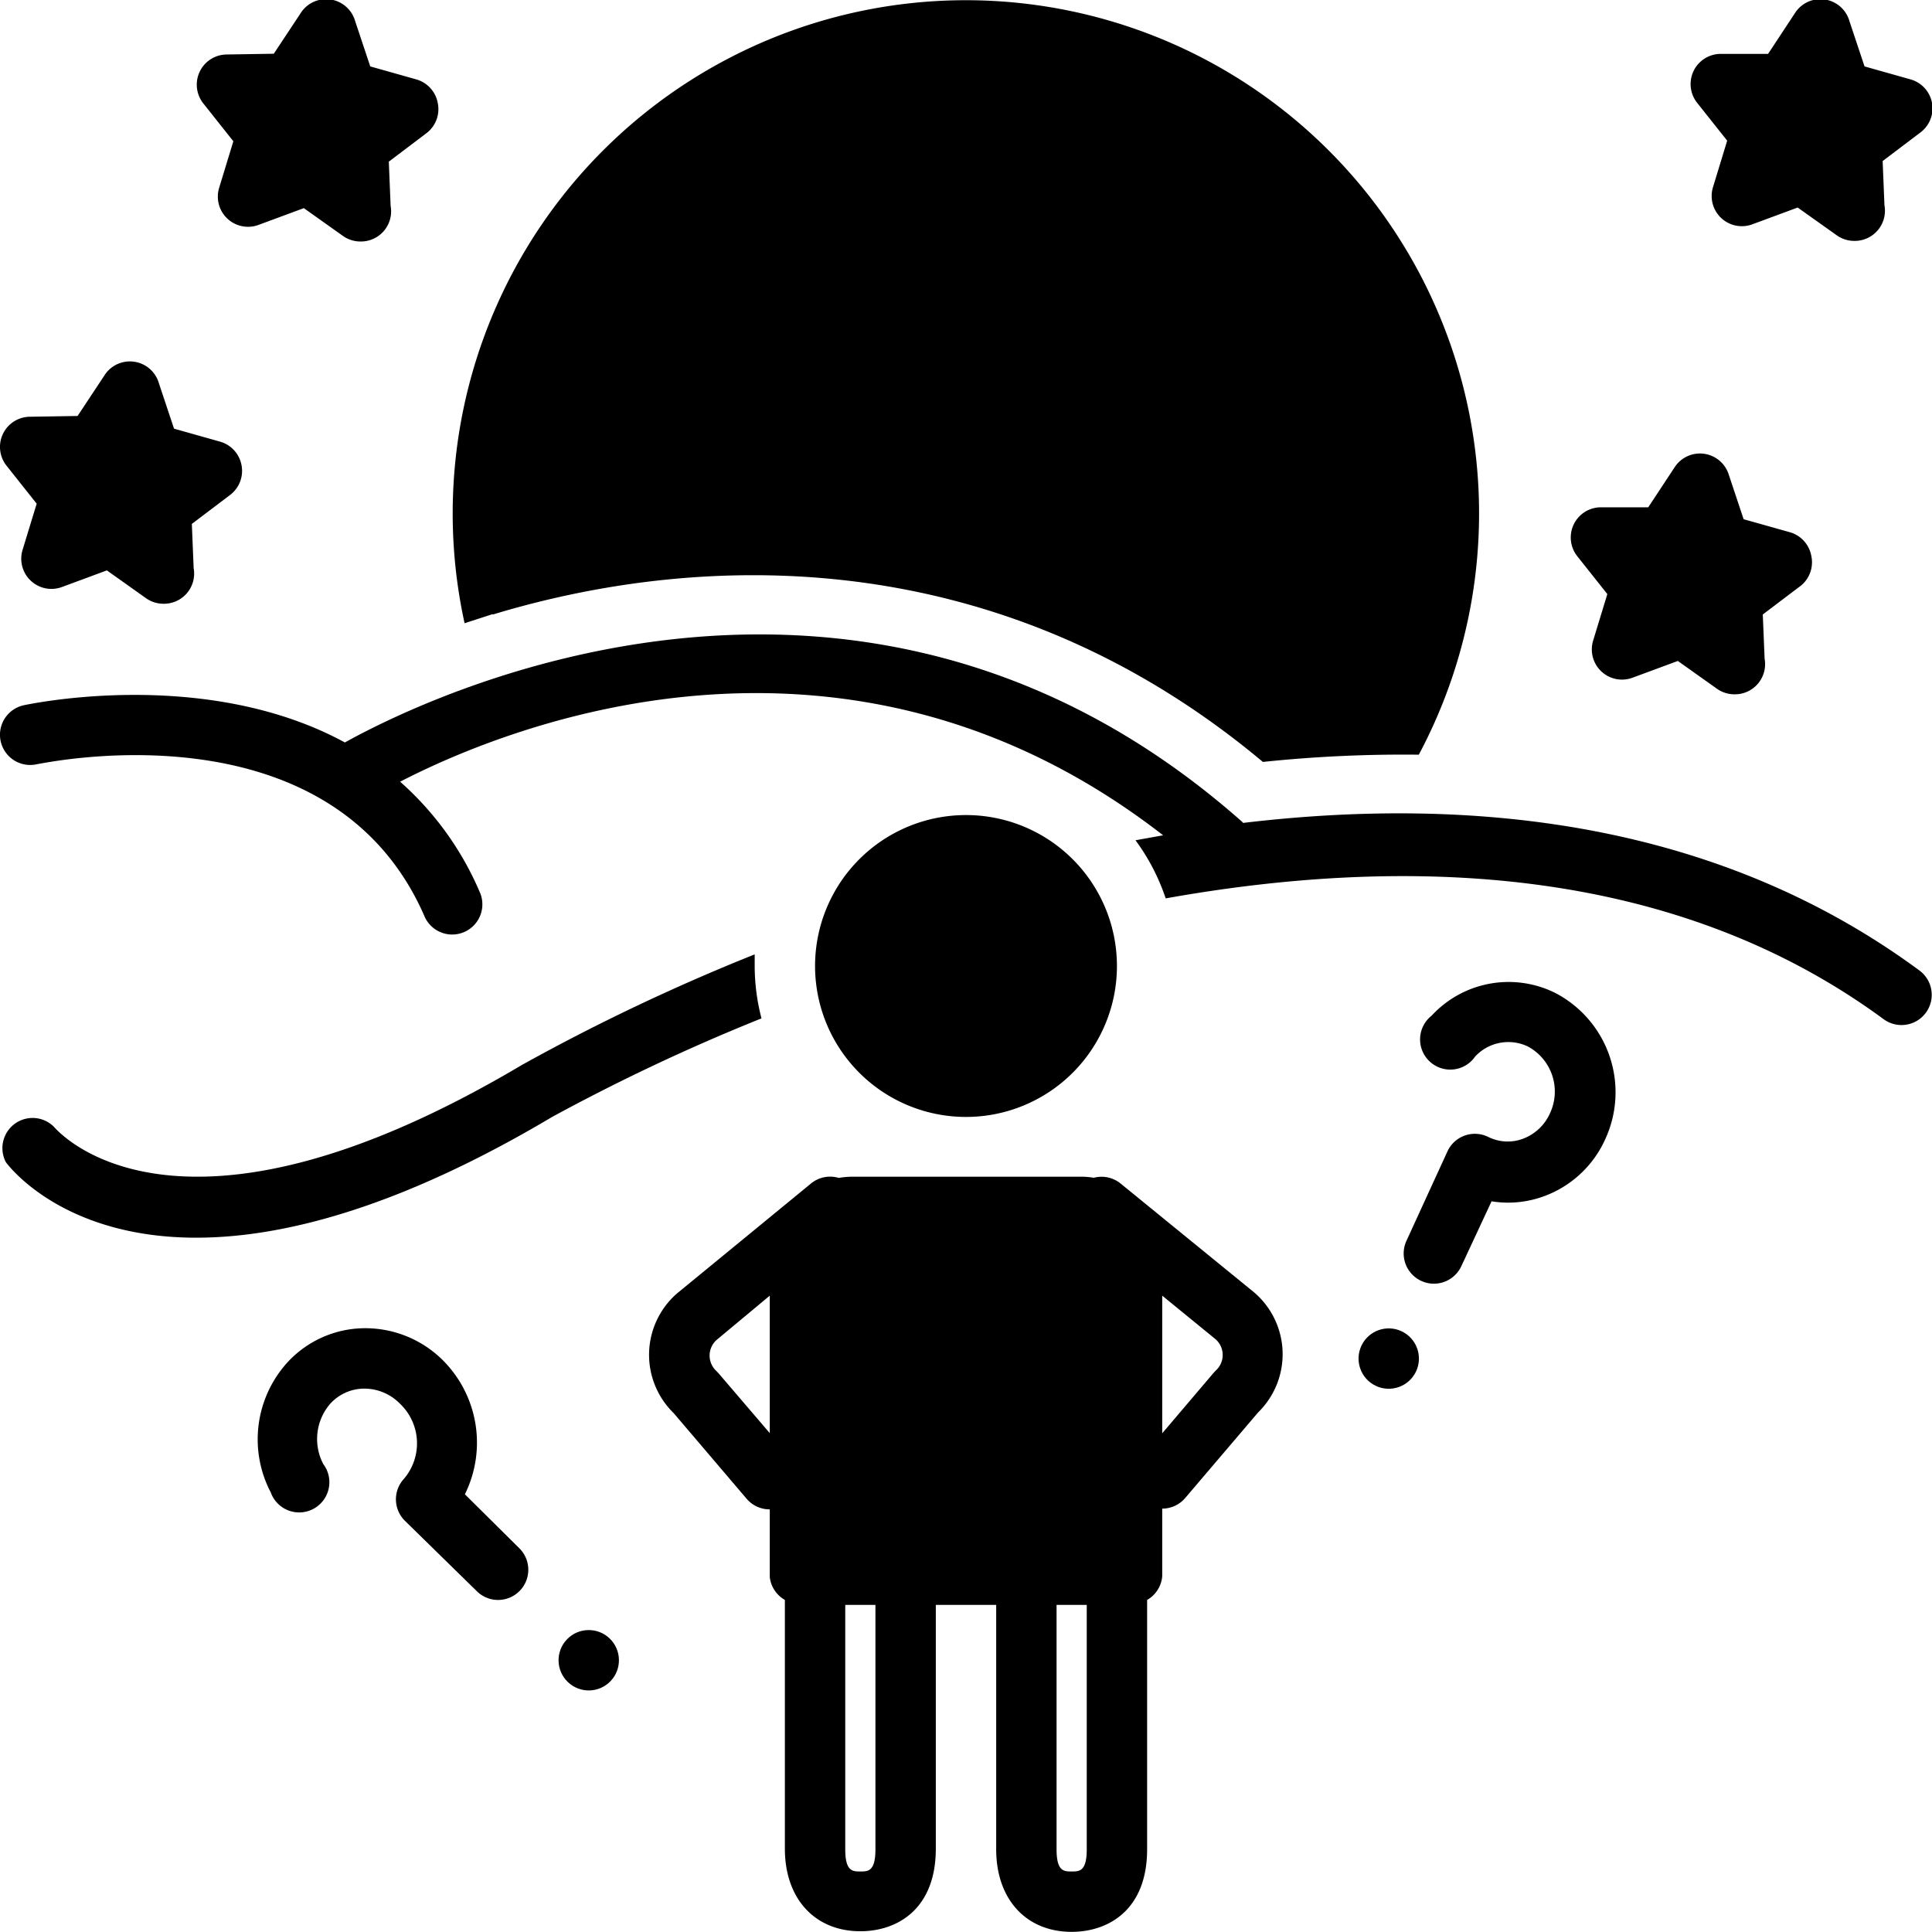 <svg height='100px' width='100px'  fill="#000000" xmlns="http://www.w3.org/2000/svg" data-name="Layer 1" viewBox="0 0 128 128" x="0px" y="0px"><title>107 Miscellaneous 32</title><path d="M16,30.81a2,2,0,0,0-1.42-1.55l-3.05-.86-1-3A2,2,0,0,0,6.9,24.9L5.14,27.56,2,27.61A2,2,0,0,0,.43,30.85l2,2.52-.94,3.08A2,2,0,0,0,4.08,38.9l3-1.11,2.59,1.84a2,2,0,0,0,1.16.37h0a2,2,0,0,0,2-2.36l-.12-2.93,2.55-1.93A2,2,0,0,0,16,30.81Z"></path><path d="M29,6.81a2,2,0,0,0-1.42-1.55l-3.05-.86-1-3A2,2,0,0,0,19.9.9L18.14,3.56,15,3.61a2,2,0,0,0-1.54,3.23l2,2.52-.94,3.08a2,2,0,0,0,2.61,2.46l3-1.11,2.59,1.84a2,2,0,0,0,1.16.37h0a2,2,0,0,0,2-2.36l-.12-2.93,2.55-1.93A2,2,0,0,0,29,6.81Z"></path><path d="M128,6.81a2,2,0,0,0-1.42-1.55l-3.05-.86-1-3A2,2,0,0,0,118.9.9l-1.76,2.67-3.17,0a2,2,0,0,0-1.54,3.23l2,2.52-.94,3.08a2,2,0,0,0,2.61,2.46l3-1.11,2.59,1.84a2,2,0,0,0,1.16.37h0a2,2,0,0,0,2-2.36l-.12-2.93,2.55-1.93A2,2,0,0,0,128,6.81Z"></path><path d="M120,36.81a2,2,0,0,0-1.42-1.55l-3.06-.86-1-3a2,2,0,0,0-3.56-.46l-1.76,2.67-3.17,0a2,2,0,0,0-1.54,3.23l2,2.52-.94,3.08a2,2,0,0,0,2.61,2.46l3-1.11,2.59,1.84a2,2,0,0,0,1.16.37h0a2,2,0,0,0,2-2.36l-.12-2.93,2.55-1.93A2,2,0,0,0,120,36.81Z"></path><path d="M34.57,70.56c-23,13.65-30.83,4.27-31,4.09A2,2,0,0,0,.39,77c.24.32,3.83,5,12.61,5,5.6,0,13.3-1.89,23.58-8a131.13,131.13,0,0,1,13.87-6.53A13.88,13.88,0,0,1,50,64c0-.26,0-.51,0-.77A135,135,0,0,0,34.57,70.56Z"></path><path d="M2.45,50.63c.2,0,19.49-4.31,25.71,10.16a2,2,0,0,0,3.67-1.58,20.49,20.49,0,0,0-5.32-7.42C33.84,48,56.11,39.08,77.06,55.34l-1.83.33a13.93,13.93,0,0,1,2,3.85c15.88-2.84,33.58-2.28,47.56,8a2,2,0,1,0,2.38-3.22c-13.43-9.91-29.68-11.58-44.81-9.78l-.05-.06c-25.28-22.38-54-8.31-59.46-5.27C13.49,44.1,1.71,46.7,1.55,46.73a2,2,0,0,0,.9,3.9Z"></path><path d="M64,74A10,10,0,1,0,54,64,10,10,0,0,0,64,74Z"></path><path d="M44.87,85.68l-.09.08a5.39,5.39,0,0,0-.15,7.86l4.83,5.67A2,2,0,0,0,51,100h0c0,4.38,0,4.43,0,4.49A2,2,0,0,0,52,106v16.48c0,3.33,2,5.47,5,5.47,2.42,0,5-1.44,5-5.47V106.33h4v16.19c0,3.33,2,5.47,5,5.47,2.42,0,5-1.44,5-5.47V106a2,2,0,0,0,1-1.56c0-.06,0-.11,0-4.49h0a2,2,0,0,0,1.52-.7l4.83-5.67a5.39,5.39,0,0,0-.15-7.86l-.09-.08-8.87-7.23a2,2,0,0,0-1.77-.38,5.17,5.17,0,0,0-.82-.07H56.47a5.26,5.26,0,0,0-.9.08,2,2,0,0,0-1.84.37ZM47.62,91l-.15-.16a1.39,1.39,0,0,1,0-2.06L51,85.84c0,3.74,0,6.72,0,9.11ZM77,85.84l3.55,2.9a1.39,1.39,0,0,1,0,2.06l-.15.16-3.4,4C77,92.56,77,89.58,77,85.84Zm-7,20.49h2v16.19c0,1.47-.49,1.47-1,1.47s-1,0-1-1.47Zm-14,0h2v16.19c0,1.47-.49,1.47-1,1.47s-1,0-1-1.47Z"></path><circle cx="92" cy="90" r="2" transform="translate(-28.84 134.28) rotate(-64.49)"></circle><path d="M100.86,75.46a2.89,2.89,0,0,1-2.27-.14,2,2,0,0,0-2.71,1l-2.7,5.89a2,2,0,1,0,3.64,1.67l2-4.29a6.87,6.87,0,0,0,3.4-.31,7.14,7.14,0,0,0,4.13-3.8,7.42,7.42,0,0,0-3.32-9.7,6.94,6.94,0,0,0-8.18,1.51A2,2,0,1,0,97.73,70a3,3,0,0,1,3.49-.67,3.39,3.39,0,0,1,1.46,4.45A3.18,3.18,0,0,1,100.86,75.46Z"></path><circle cx="39" cy="110" r="2" transform="translate(-67.73 62.79) rotate(-46.62)"></circle><path d="M26.81,100.74l4.79,4.69a2,2,0,0,0,2.8-2.86L30.8,99a7.72,7.72,0,0,0-1.5-8.92A7.29,7.29,0,0,0,24,88a7,7,0,0,0-5,2.31,7.58,7.58,0,0,0-1.06,8.57A2,2,0,1,0,21.42,97a3.57,3.57,0,0,1,.46-4,3.06,3.06,0,0,1,2.19-1,3.31,3.31,0,0,1,2.43,1,3.62,3.62,0,0,1,.24,5A2,2,0,0,0,26.81,100.74Z"></path><path d="M32.6,40.7l.1,0c.62-.19,1.25-.37,1.89-.54h0c13.82-3.7,32.5-3.55,49.08,10.32A89.28,89.28,0,0,1,94,50h0a34,34,0,1,0-63.22-8.71Q31.68,41,32.6,40.7Z"></path></svg>